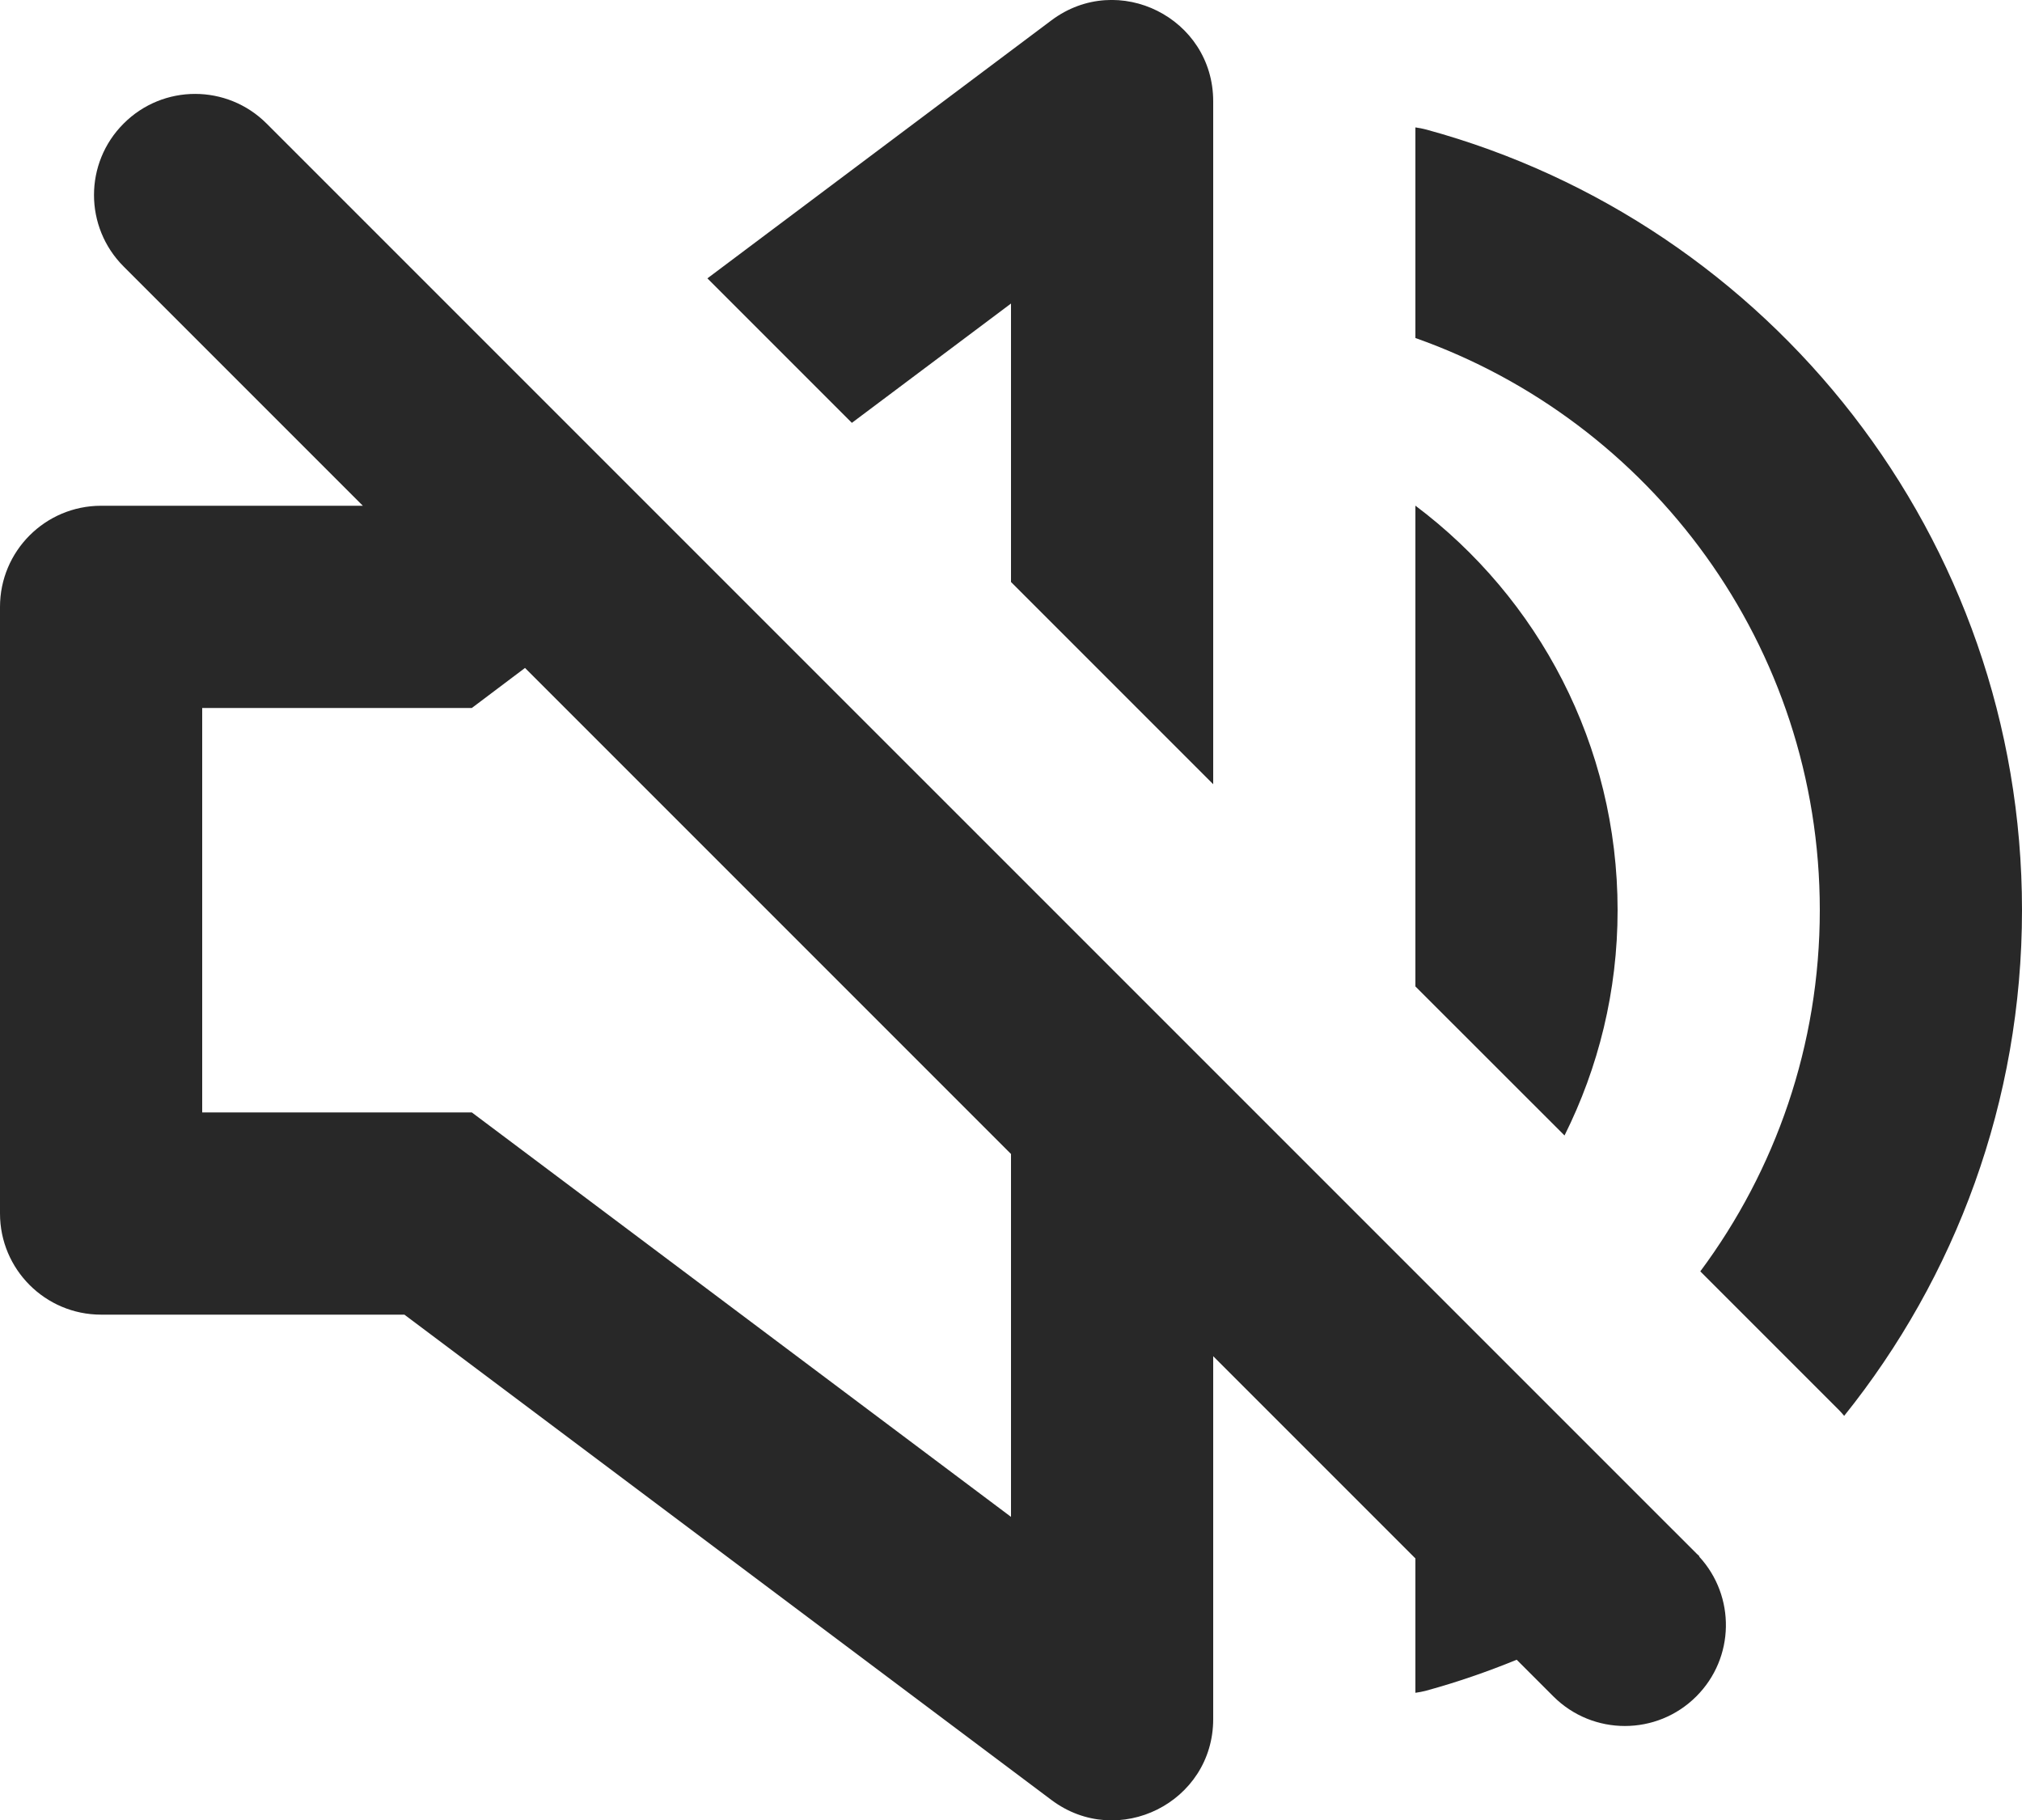 <svg preserveAspectRatio="none" width="100%" height="100%" overflow="visible" style="display: block;" viewBox="0 0 20 18" fill="none" xmlns="http://www.w3.org/2000/svg">
<path id="Union" d="M1.223 1.222C1.613 0.831 2.246 0.831 2.637 1.222L16.779 15.363C16.781 15.365 16.782 15.366 16.783 15.367C16.792 15.375 16.801 15.384 16.81 15.392C16.808 15.393 16.807 15.393 16.806 15.394C17.168 15.786 17.16 16.396 16.779 16.777C16.389 17.168 15.755 17.168 15.364 16.777L15.002 16.415C14.713 16.533 14.416 16.636 14.11 16.72C14.073 16.73 14.036 16.737 14 16.742V15.413L12 13.413V17.002C12 17.826 11.059 18.296 10.4 17.802L4 13.002H1C0.448 13.002 0 12.554 0 12.002V6.002C7.93383e-06 5.45 0.448 5.002 1 5.002H3.589L1.223 2.636C0.832 2.245 0.832 1.612 1.223 1.222ZM4.667 7.002H2V11.002H4.667L10 15.002V11.413L5.193 6.606L4.667 7.002ZM14.11 1.282C17.504 2.208 20 5.313 20 9.001C20 10.894 19.341 12.633 18.241 14.003C18.226 13.985 18.21 13.966 18.193 13.949L16.818 12.574C17.56 11.576 18 10.34 18 9.001C18 6.389 16.33 4.166 14 3.343V1.26C14.036 1.265 14.073 1.272 14.11 1.282ZM14 5.001C15.215 5.913 16 7.366 16 9.002C16 9.803 15.81 10.559 15.475 11.23L14 9.756V5.001ZM10.4 0.201C11.06 -0.293 12 0.178 12 1.002V7.756L10 5.756V3.002L8.426 4.182L6.997 2.753L10.4 0.201Z" fill="#282828"/>
</svg>
